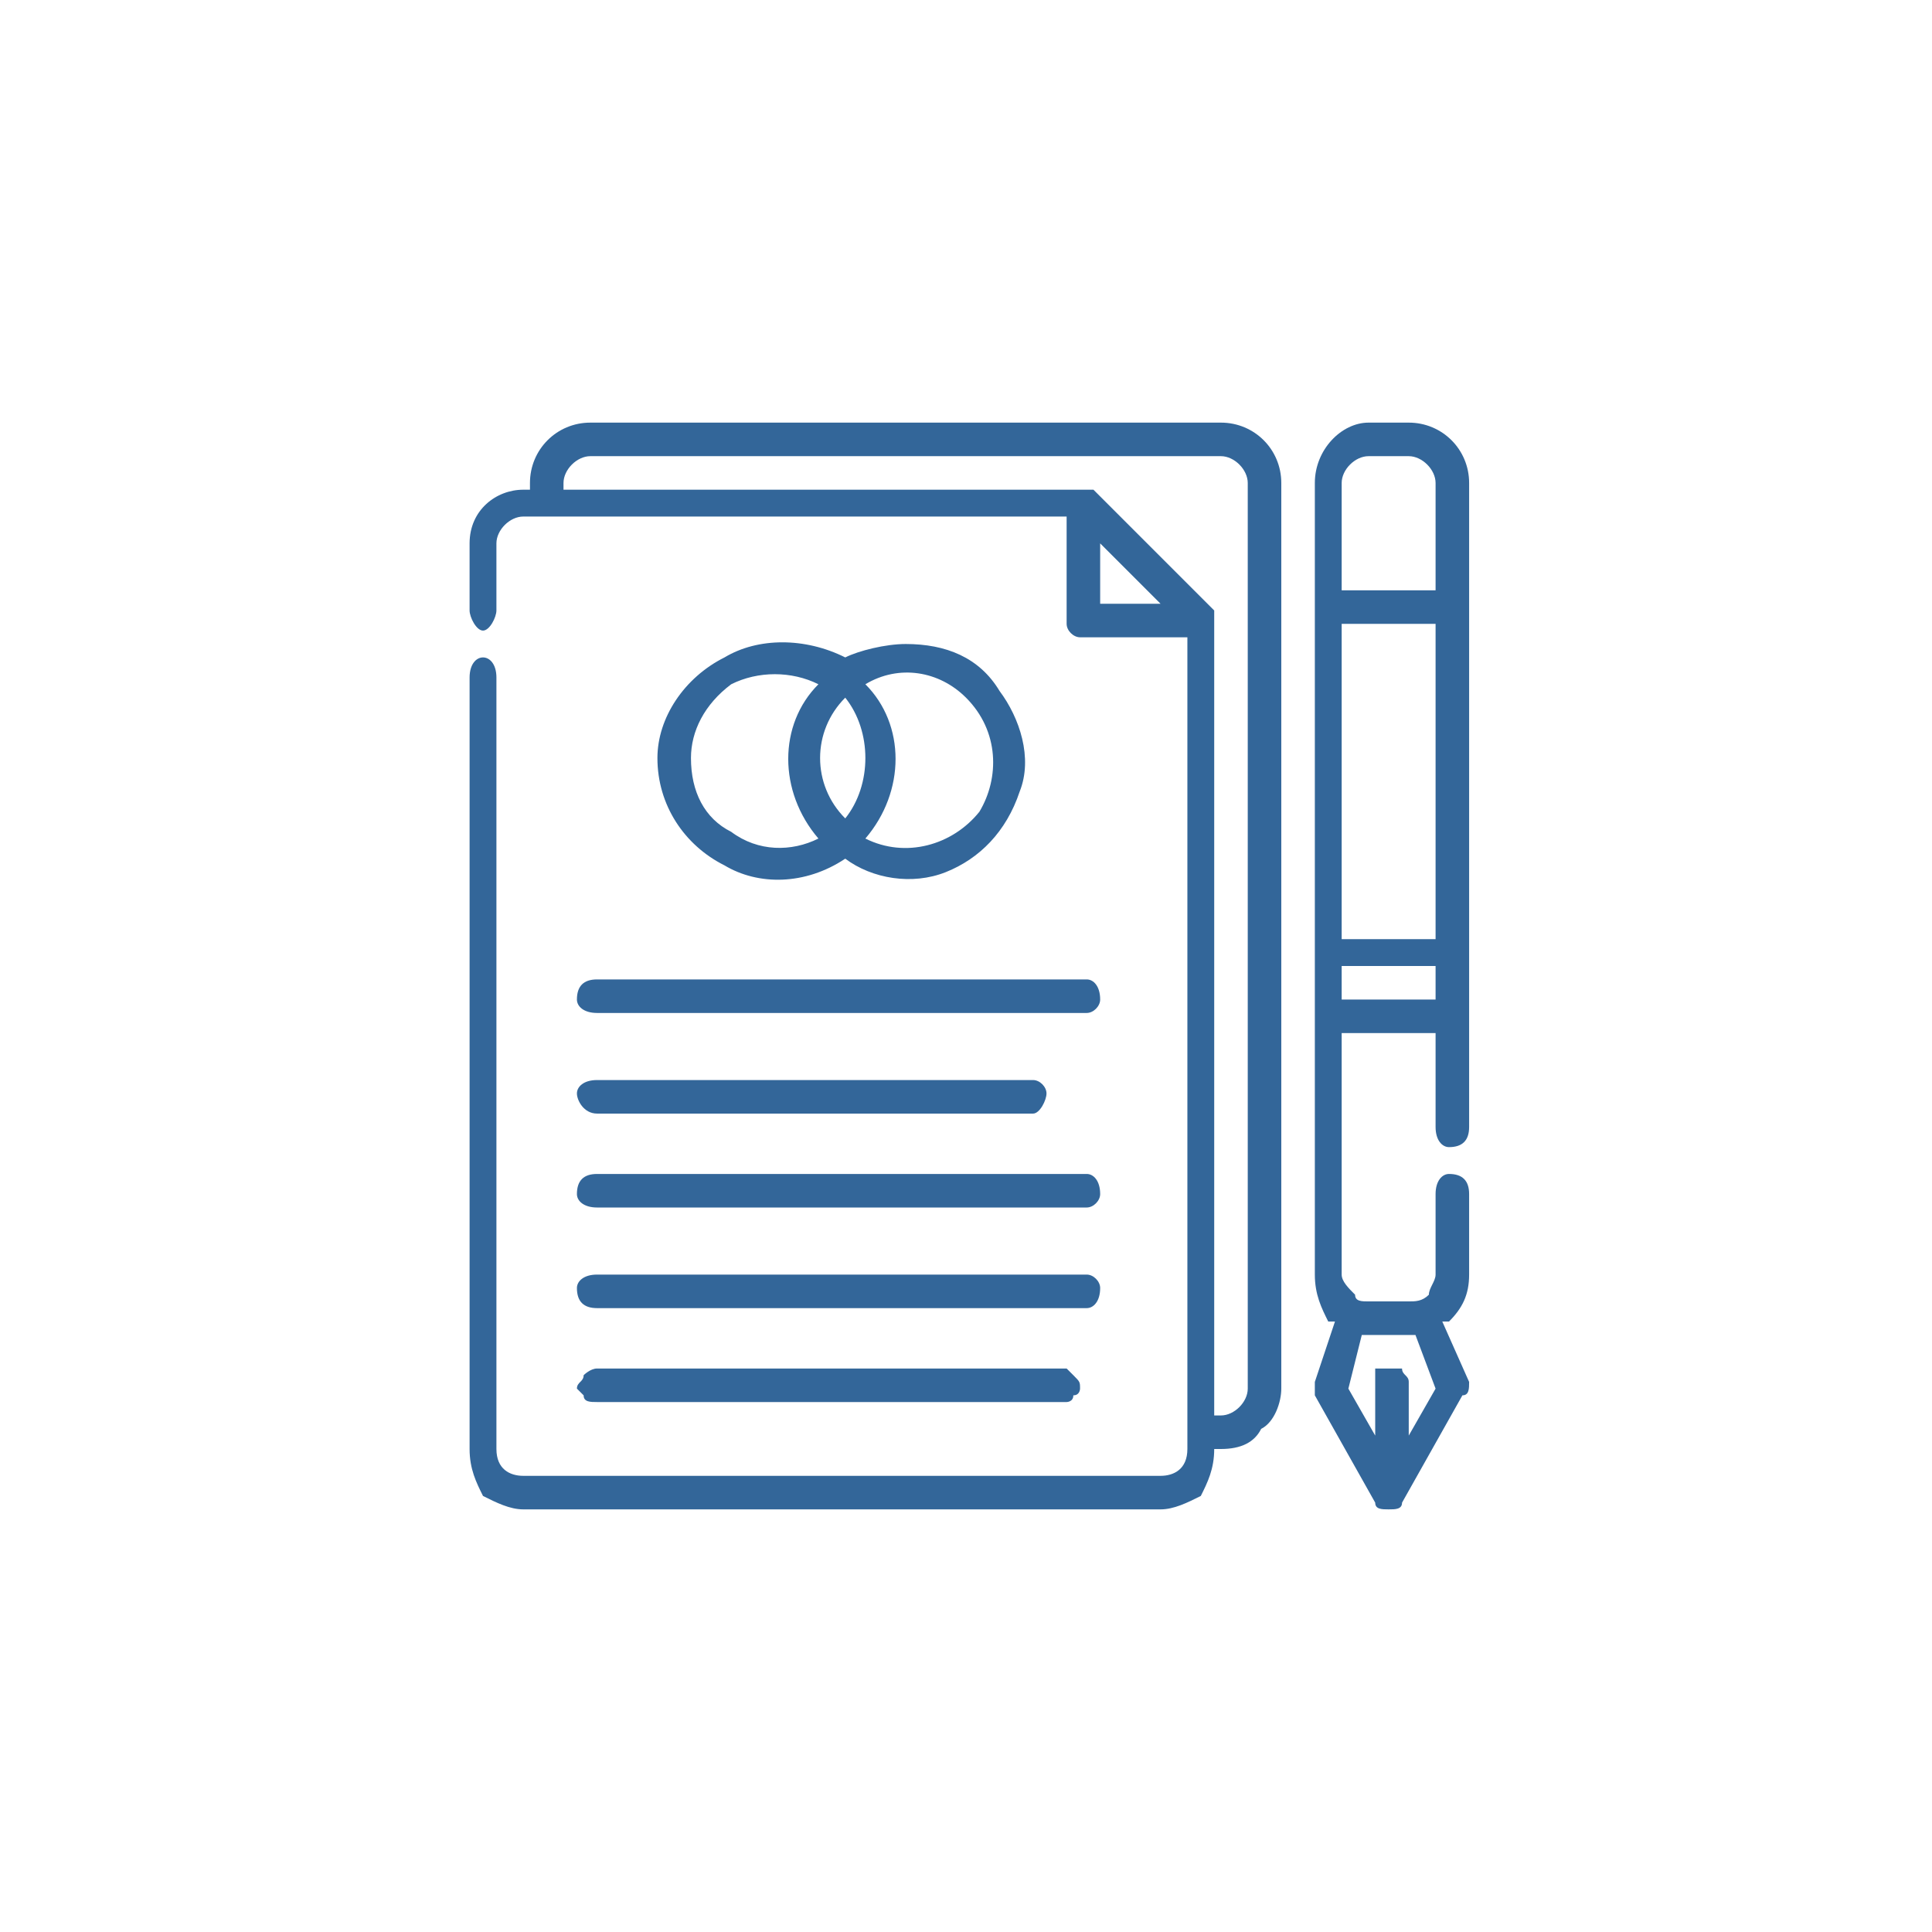 <?xml version="1.0" encoding="UTF-8"?>
<!DOCTYPE svg PUBLIC "-//W3C//DTD SVG 1.1//EN" "http://www.w3.org/Graphics/SVG/1.1/DTD/svg11.dtd">
<!-- Creator: CorelDRAW 2023 -->
<svg xmlns="http://www.w3.org/2000/svg" xml:space="preserve" width="48px" height="48px" version="1.1" style="shape-rendering:geometricPrecision; text-rendering:geometricPrecision; image-rendering:optimizeQuality; fill-rule:evenodd; clip-rule:evenodd"
viewBox="0 0 2.88 2.88"
 xmlns:xlink="http://www.w3.org/1999/xlink"
 xmlns:xodm="http://www.corel.com/coreldraw/odm/2003">
 <defs>
  <style type="text/css">
   <![CDATA[
    .fil0 {fill:none}
    .fil1 {fill:#336699;fill-rule:nonzero}
   ]]>
  </style>
 </defs>
 <g id="Camada_x0020_1">
  <g id="_2514719620912">
   <rect class="fil0" width="2.88" height="2.88"/>
   <g>
    <g>
     <path class="fil1" d="M2.19 1.68c0,0.02 -0.01,0.03 -0.03,0.03 -0.01,0 -0.02,-0.01 -0.02,-0.03l0 -0.14 -0.14 0 0 0.36c0,0.01 0.01,0.02 0.02,0.03 0,0.01 0.01,0.01 0.02,0.01l0.06 0c0.01,0 0.02,0 0.03,-0.01 0,-0.01 0.01,-0.02 0.01,-0.03l0 -0.12c0,-0.02 0.01,-0.03 0.02,-0.03 0.02,0 0.03,0.01 0.03,0.03l0 0.12c0,0.03 -0.01,0.05 -0.03,0.07 0,0 0,0 -0.01,0l0.04 0.09c0,0.01 0,0.02 -0.01,0.02l-0.09 0.16c0,0.01 -0.01,0.01 -0.02,0.01 -0.01,0 -0.02,0 -0.02,-0.01l-0.09 -0.16c0,0 0,-0.01 0,-0.02l0.03 -0.09c0,0 -0.01,0 -0.01,0l0 0c-0.01,-0.02 -0.02,-0.04 -0.02,-0.07l0 -1.18c0,-0.05 0.04,-0.09 0.08,-0.09l0.06 0c0.05,0 0.09,0.04 0.09,0.09l0 0.96zm-0.55 -0.87l0 0.09 0.09 0 -0.09 -0.09zm-0.05 0.12l0 -0.16 -0.81 0c-0.02,0 -0.04,0.02 -0.04,0.04l0 0.1c0,0.01 -0.01,0.03 -0.02,0.03 -0.01,0 -0.02,-0.02 -0.02,-0.03l0 -0.1c0,-0.05 0.04,-0.08 0.08,-0.08l0.01 0 0 -0.01c0,-0.05 0.04,-0.09 0.09,-0.09l0.94 0c0.05,0 0.09,0.04 0.09,0.09l0 1.35c0,0.02 -0.01,0.05 -0.03,0.06 -0.01,0.02 -0.03,0.03 -0.06,0.03l-0.01 0 0 0c0,0.03 -0.01,0.05 -0.02,0.07 -0.02,0.01 -0.04,0.02 -0.06,0.02l-0.95 0c-0.02,0 -0.04,-0.01 -0.06,-0.02 -0.01,-0.02 -0.02,-0.04 -0.02,-0.07l0 -1.15c0,-0.02 0.01,-0.03 0.02,-0.03 0.01,0 0.02,0.01 0.02,0.03l0 1.15c0,0.03 0.02,0.04 0.04,0.04l0.95 0c0.02,0 0.04,-0.01 0.04,-0.04l0 -1.21 -0.16 0c-0.01,0 -0.02,-0.01 -0.02,-0.02l0 0zm0.04 -0.2l0.18 0.18 0 0 0 0 0 0 0 0 0 0 0 0 0 0 0 0 0 0 0 0 0 0 0 0 0 0 0 0 0 0 0 0 0 0 0 0 0 0 0 0 0 0 0 0.01 0 0 0 0 0 0 0 0 0 0 0 0 0 0 0 0 0 0 0 0 0 0 0 0 0 0 0 0 0 0 0 0 0 0 0 0 0 0 0 0 0 0 0 0 0 0 0 0 0 0 0 0 0 0 0 0 0 0 0 0 0 0 0 0 0 0.01 0 0 0 1.18 0.01 0c0.02,0 0.04,-0.02 0.04,-0.04l0 -1.35c0,-0.02 -0.02,-0.04 -0.04,-0.04l-0.94 0c-0.02,0 -0.04,0.02 -0.04,0.04l0 0.01 0.77 0c0.01,0 0.01,0 0.01,0l0 0 0 0 0 0 0 0 0 0 0 0 0 0 0.01 0 0 0 0 0 0 0 0 0 0 0 0 0 0 0 0 0 0 0 0 0 0 0 0 0c0,0 0,0 0,0l0 0zm-0.74 1.36c-0.01,0 -0.02,0 -0.02,-0.01 0,0 -0.01,-0.01 -0.01,-0.01 0,-0.01 0.01,-0.01 0.01,-0.02 0,0 0.01,-0.01 0.02,-0.01l0.7 0c0,0 0.01,0.01 0.01,0.01 0.01,0.01 0.01,0.01 0.01,0.02 0,0 0,0.01 -0.01,0.01 0,0.01 -0.01,0.01 -0.01,0.01l-0.7 0zm0 -0.14c-0.02,0 -0.03,-0.01 -0.03,-0.03 0,-0.01 0.01,-0.02 0.03,-0.02l0.73 0c0.01,0 0.02,0.01 0.02,0.02 0,0.02 -0.01,0.03 -0.02,0.03l-0.73 0zm0 -0.15l0 0c-0.02,0 -0.03,-0.01 -0.03,-0.02 0,-0.02 0.01,-0.03 0.03,-0.03l0.73 0c0.01,0 0.02,0.01 0.02,0.03 0,0.01 -0.01,0.02 -0.02,0.02l-0.73 0zm0 -0.14l0 0c-0.02,0 -0.03,-0.02 -0.03,-0.03 0,-0.01 0.01,-0.02 0.03,-0.02l0.65 0c0.01,0 0.02,0.01 0.02,0.02 0,0.01 -0.01,0.03 -0.02,0.03l-0.65 0zm0 -0.15l0 0c-0.02,0 -0.03,-0.01 -0.03,-0.02 0,-0.02 0.01,-0.03 0.03,-0.03l0.73 0c0.01,0 0.02,0.01 0.02,0.03 0,0.01 -0.01,0.02 -0.02,0.02l-0.73 0zm0.92 -0.58l0 0 0 0zm-0.46 0.03c0.06,0 0.11,0.02 0.14,0.07 0.03,0.04 0.05,0.1 0.03,0.15 -0.02,0.06 -0.06,0.1 -0.11,0.12 -0.05,0.02 -0.11,0.01 -0.15,-0.02 -0.06,0.04 -0.13,0.04 -0.18,0.01 -0.06,-0.03 -0.1,-0.09 -0.1,-0.16 0,-0.06 0.04,-0.12 0.1,-0.15 0.05,-0.03 0.12,-0.03 0.18,0 0.02,-0.01 0.06,-0.02 0.09,-0.02l0 0zm-0.13 0.29l0 0c-0.06,-0.07 -0.06,-0.17 0,-0.23 -0.04,-0.02 -0.09,-0.02 -0.13,0 -0.04,0.03 -0.06,0.07 -0.06,0.11 0,0.05 0.02,0.09 0.06,0.11 0.04,0.03 0.09,0.03 0.13,0.01l0 0zm0.22 -0.21c-0.04,-0.04 -0.1,-0.05 -0.15,-0.02 0.06,0.06 0.06,0.16 0,0.23 0.06,0.03 0.13,0.01 0.17,-0.04 0.03,-0.05 0.03,-0.12 -0.02,-0.17zm-0.18 0c-0.05,0.05 -0.05,0.13 0,0.18 0.04,-0.05 0.04,-0.13 0,-0.18zm0.74 0.36l0.14 0 0 -0.47 -0.14 0 0 0.47zm0.14 0.04l-0.14 0 0 0.05 0.14 0 0 -0.05zm0 -0.56l0 -0.16c0,-0.02 -0.02,-0.04 -0.04,-0.04l-0.06 0c-0.02,0 -0.04,0.02 -0.04,0.04l0 0.16 0.14 0zm-0.09 1.26l0 -0.08c0,-0.01 0,-0.01 0,-0.02 0.01,0 0.02,0 0.02,0 0.01,0 0.01,0 0.02,0 0,0.01 0.01,0.01 0.01,0.02l0 0.08 0.04 -0.07 -0.03 -0.08c0,0 -0.01,0 -0.01,0l-0.06 0c0,0 0,0 -0.01,0l-0.02 0.08 0.04 0.07z"/>
    </g>
   </g>
  </g>
 </g>
</svg>